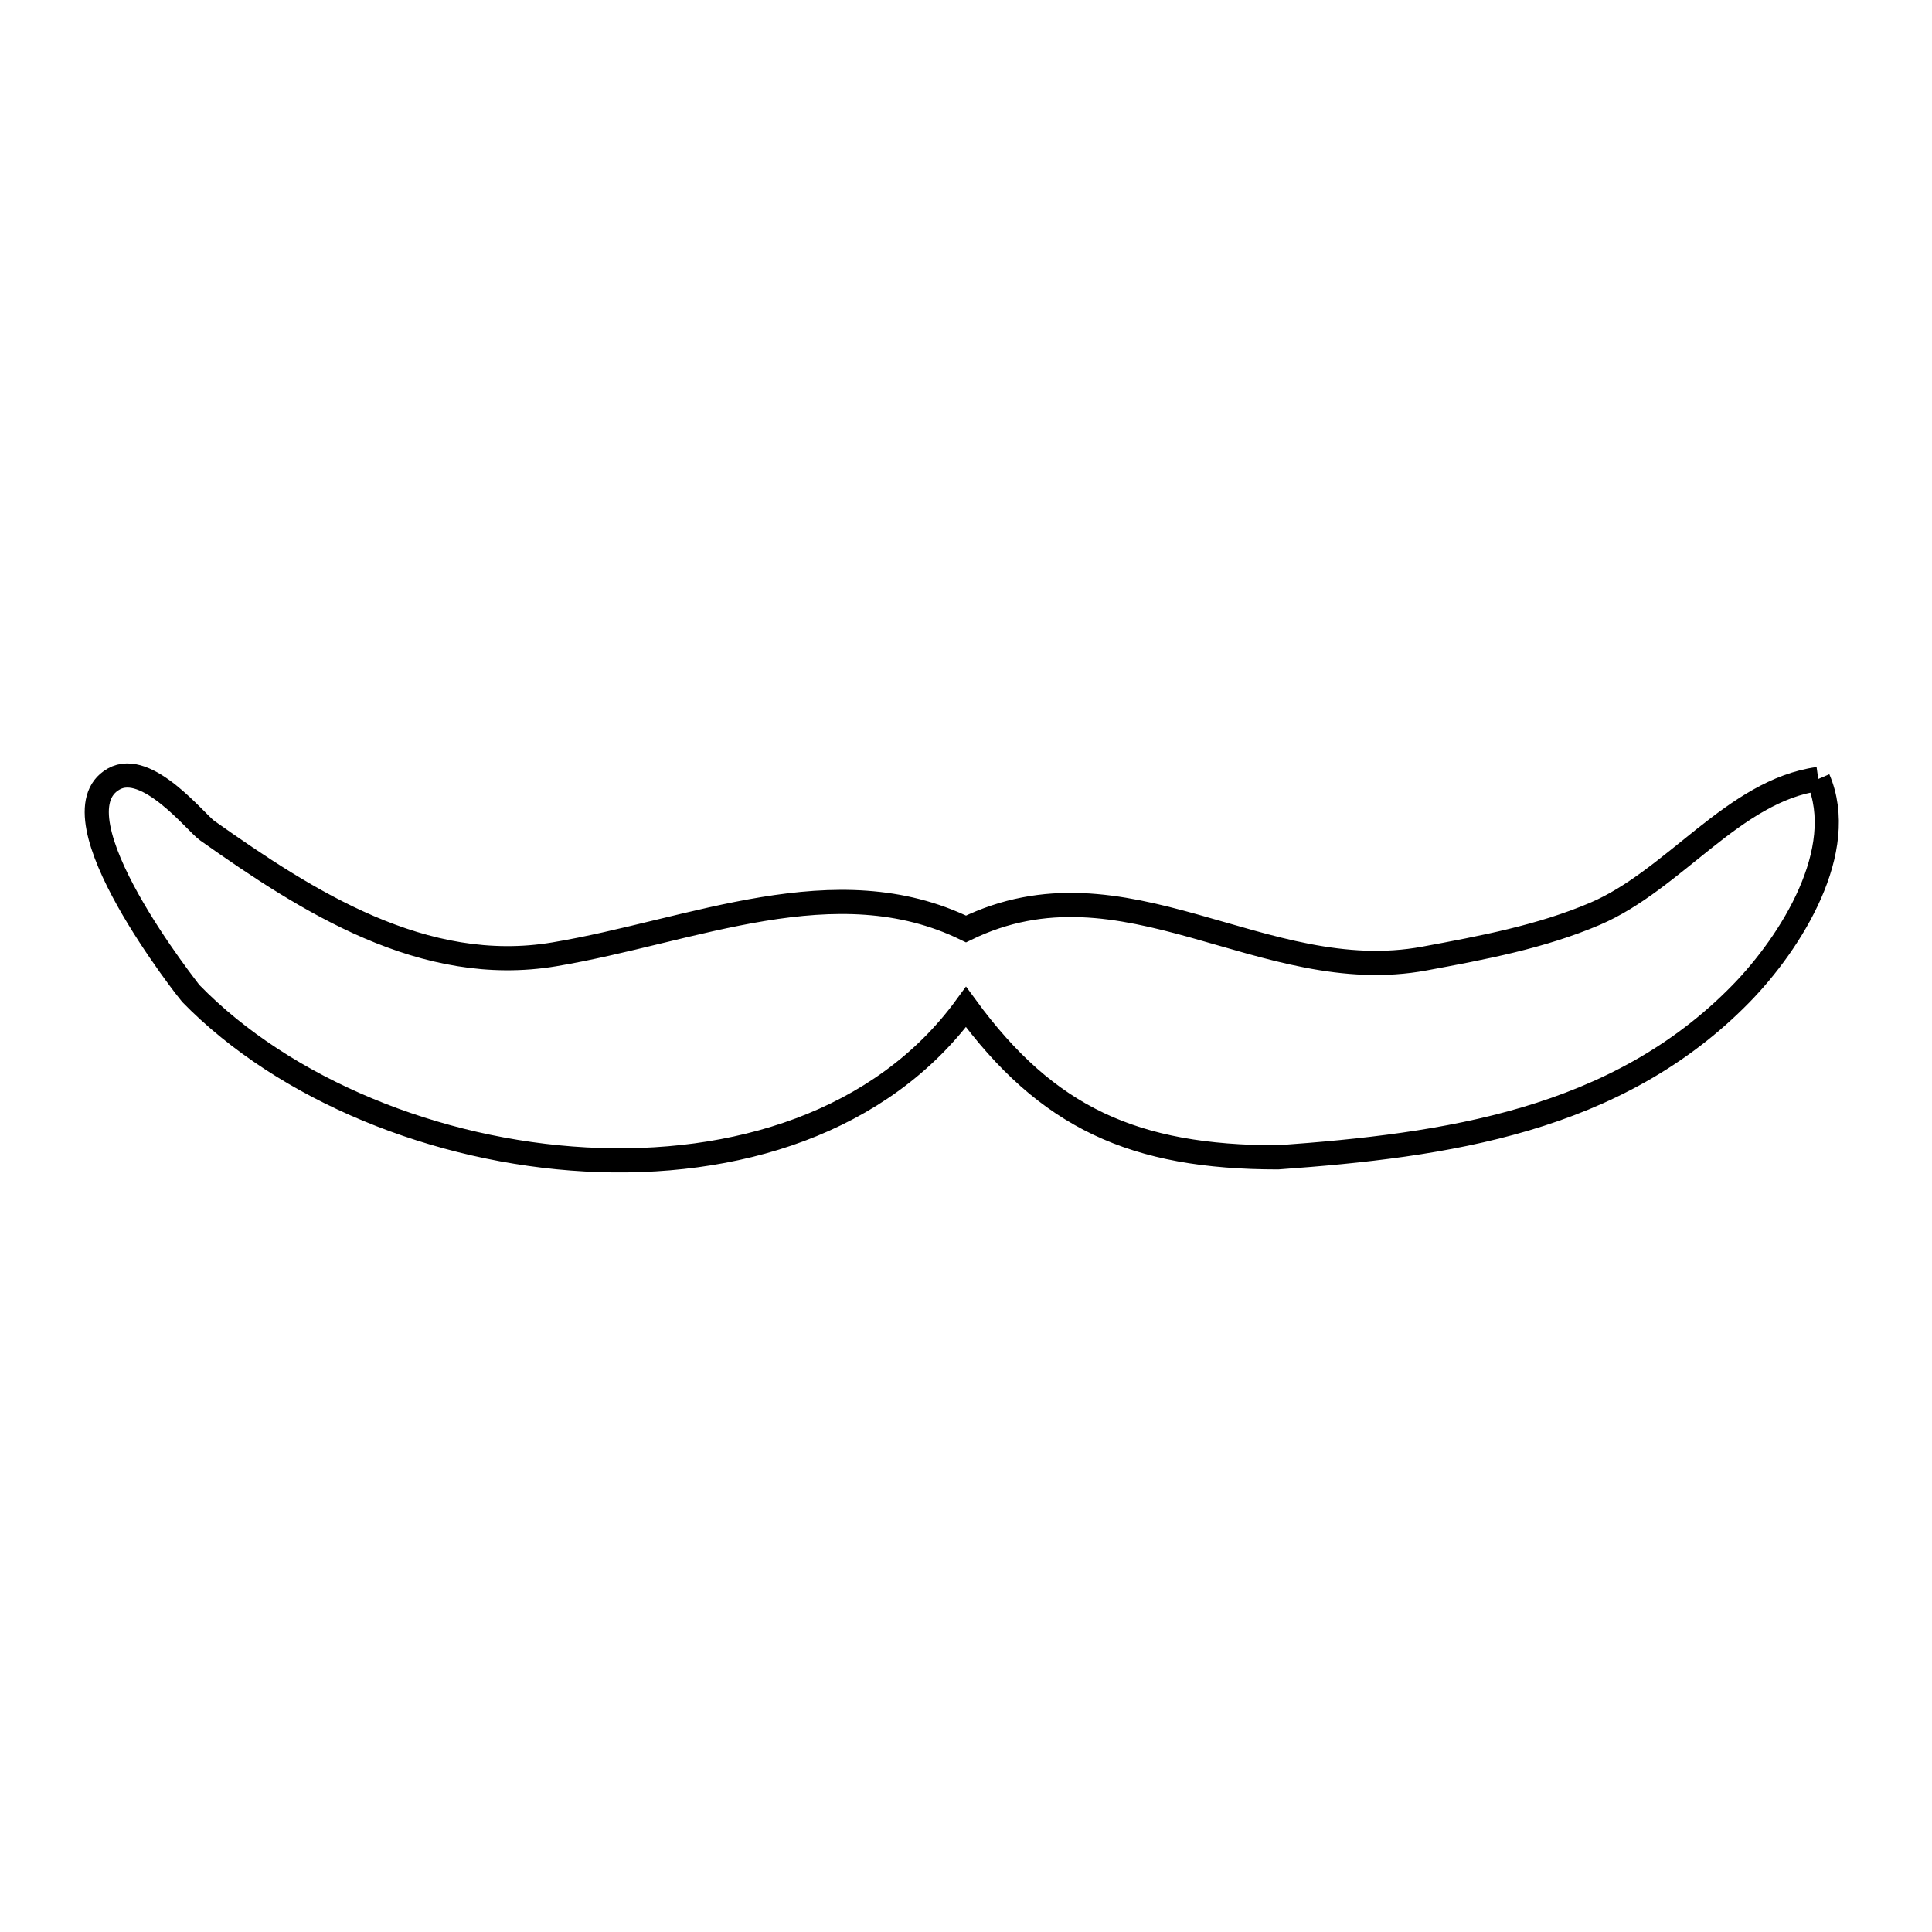 <svg xmlns="http://www.w3.org/2000/svg" viewBox="0.0 0.0 24.0 24.0" height="200px" width="200px"><path fill="none" stroke="black" stroke-width=".3" stroke-opacity="1.0"  filling="0" d="M22.587 9.677 L22.587 9.677 C22.966 10.561 22.254 11.701 21.63 12.341 C20.082 13.928 17.959 14.228 15.874 14.377 L15.874 14.377 C14.089 14.377 13.008 13.888 12.0 12.509 L12.0 12.509 C10.951 13.946 9.129 14.504 7.276 14.403 C5.424 14.302 3.541 13.541 2.37 12.341 C2.365 12.336 0.608 10.131 1.413 9.677 C1.826 9.444 2.434 10.219 2.572 10.317 C3.821 11.2 5.262 12.127 6.886 11.855 C8.604 11.567 10.379 10.748 12.0 11.54 L12.0 11.54 C13.967 10.579 15.69 12.281 17.697 11.907 C18.414 11.774 19.142 11.638 19.813 11.352 C20.799 10.931 21.539 9.822 22.587 9.677 L22.587 9.677"></path></svg>